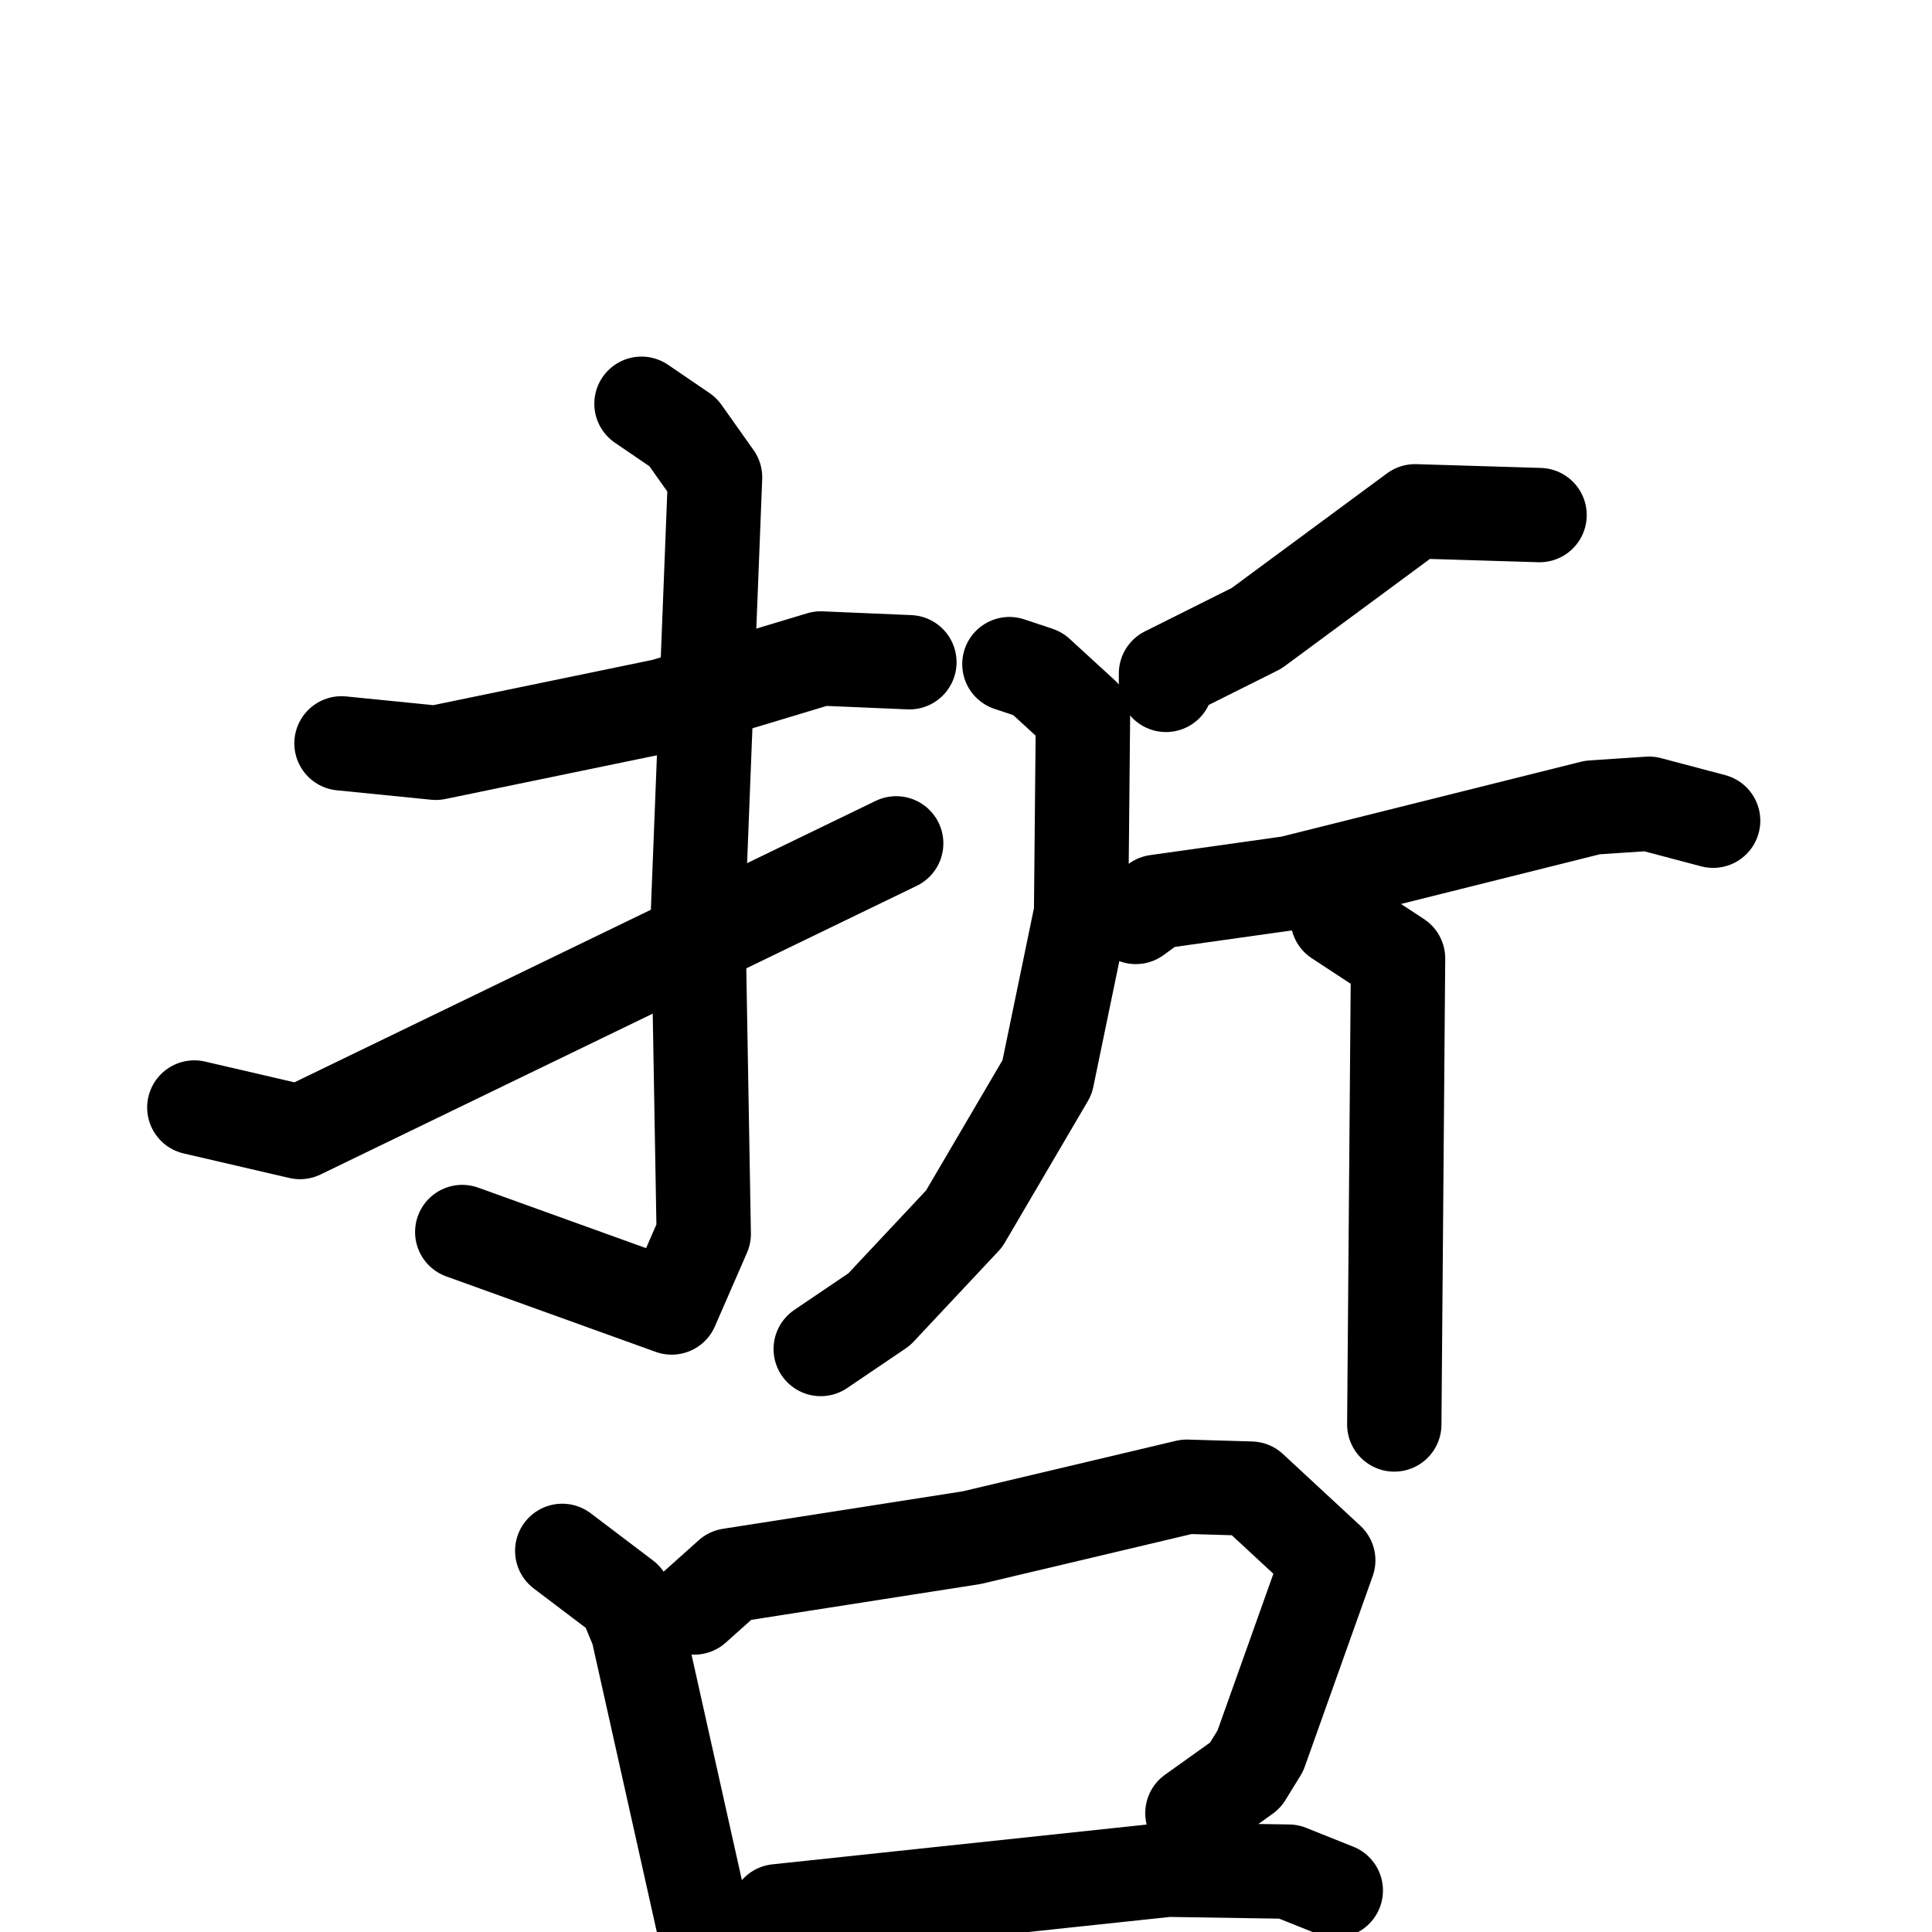 <svg xmlns="http://www.w3.org/2000/svg" viewBox="0 0 1024 1024">
  <g style="fill:none;stroke:#000000;stroke-width:50;stroke-linecap:round;stroke-linejoin:round;" transform="scale(1, 1) translate(0, 0)">
    <path d="M 181.0,394.0 L 231.0,399.0 L 352.0,374.0 L 435.0,349.0 L 482.0,351.0"/>
    <path d="M 340.0,214.0 L 362.0,229.0 L 379.0,253.0 L 370.0,482.0 L 373.0,654.0 L 356.0,693.0 L 245.0,653.0"/>
    <path d="M 103.0,587.0 L 159.0,600.0 L 475.0,447.0"/>
    <path d="M 816.0,273.0 L 750.0,271.0 L 666.0,333.0 L 618.0,357.0 L 618.0,363.0"/>
    <path d="M 535.0,352.0 L 550.0,357.0 L 574.0,379.0 L 573.0,484.0 L 555.0,571.0 L 511.0,646.0 L 466.0,694.0 L 435.0,715.0"/>
    <path d="M 602.0,486.0 L 613.0,478.0 L 684.0,468.0 L 844.0,428.0 L 874.0,426.0 L 908.0,435.0"/>
    <path d="M 709.0,487.0 L 741.0,508.0 L 739.0,755.0"/>
    <path d="M 298.0,822.0 L 331.0,847.0 L 338.0,864.0 L 380.0,1052.0"/>
    <path d="M 368.0,852.0 L 387.0,835.0 L 515.0,815.0 L 629.0,788.0 L 663.0,789.0 L 704.0,827.0 L 668.0,928.0 L 660.0,941.0 L 632.0,961.0"/>
    <path d="M 399.0,1027.0 L 412.0,1013.0 L 619.0,991.0 L 683.0,992.0 L 708.0,1002.0"/>
  </g>
</svg>
